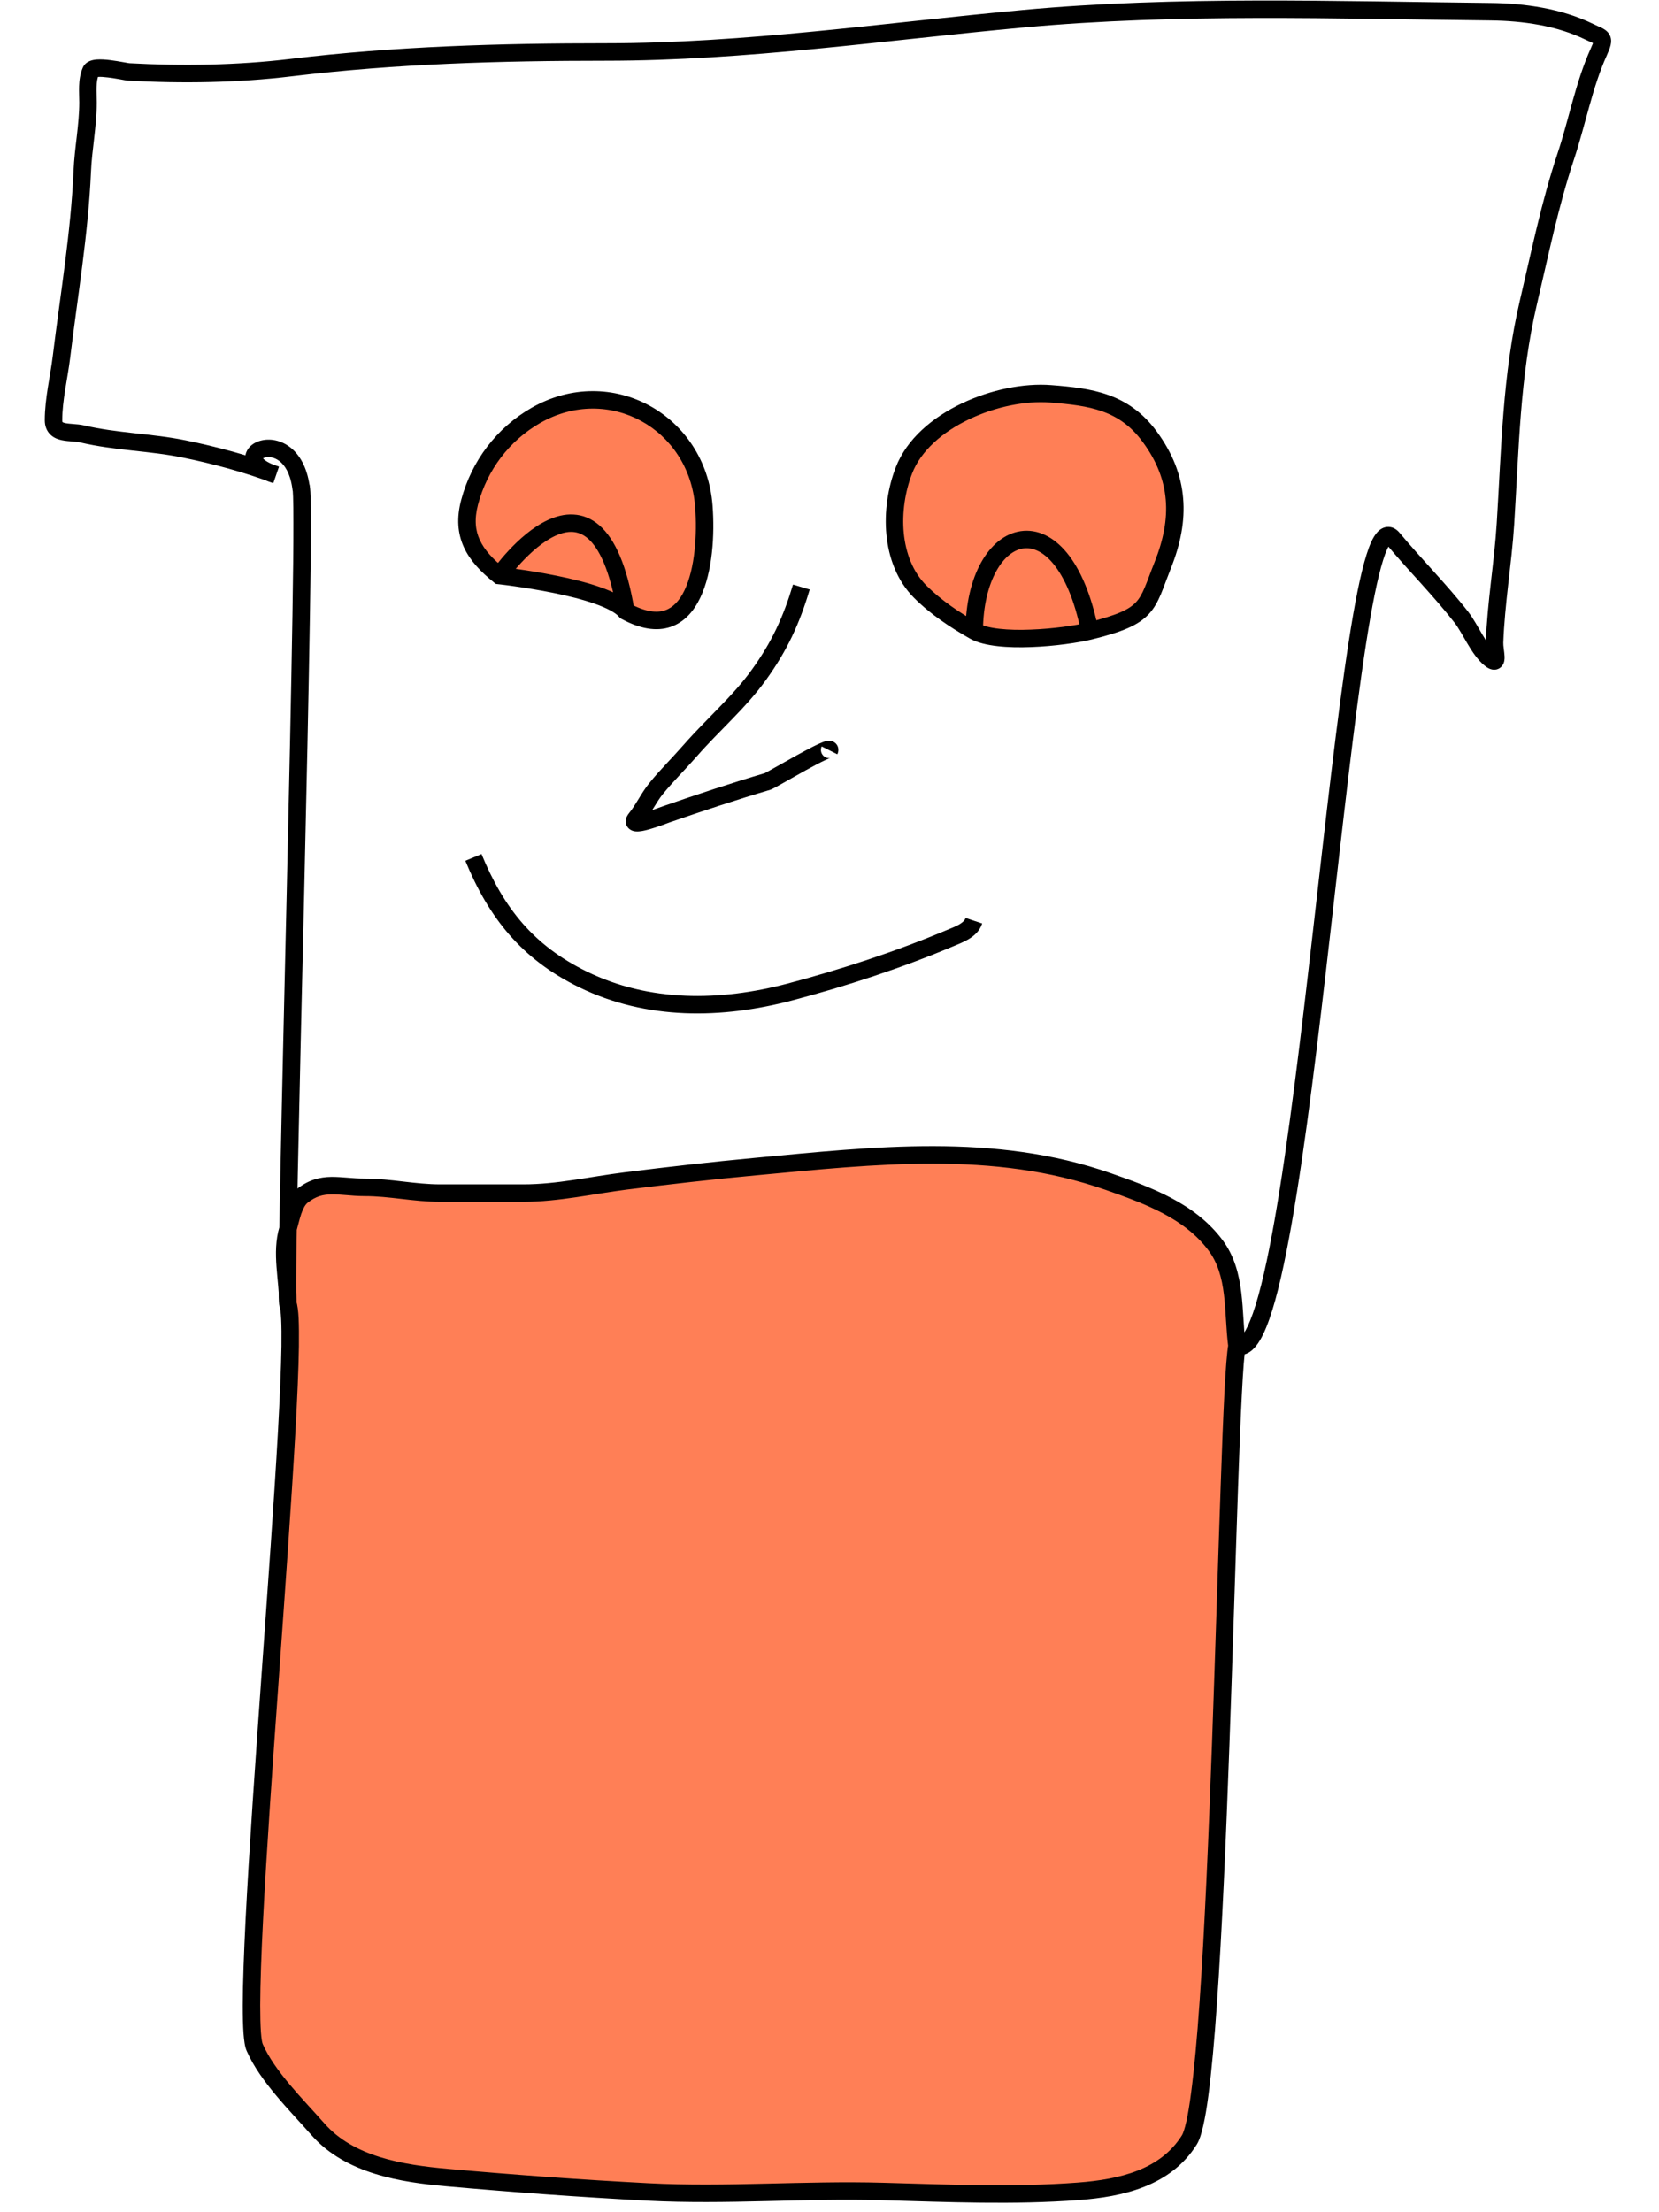 <svg width="120" height="160" viewBox="0 0 27 38" fill="none" xmlns="http://www.w3.org/2000/svg">
<path d="M7.317 8.629C7.169 9.192 7.4 9.541 7.828 9.886C7.828 9.886 9.655 10.084 10 10.5C11.187 11.143 11.416 9.671 11.342 8.694C11.231 7.243 9.726 6.41 8.457 7.135C7.89 7.459 7.484 7.997 7.317 8.629Z" fill="#FF7F56"/>
<path d="M15.986 10.838C16.388 11.067 17.527 10.948 17.971 10.838C19 10.584 18.942 10.418 19.225 9.707C19.541 8.914 19.52 8.206 19 7.5C18.557 6.898 17.985 6.817 17.298 6.764C16.414 6.696 15.121 7.195 14.778 8.082C14.523 8.739 14.537 9.642 15.058 10.163C15.329 10.434 15.654 10.649 15.986 10.838Z" fill="#FF7F56"/>
<path d="M3.625 35.17C3.311 34.453 4.461 23.129 4.196 22.397C4.196 21.973 4.072 21.521 4.196 21.112C4.25 20.934 4.29 20.664 4.441 20.544C4.786 20.267 5.08 20.395 5.514 20.395C5.95 20.395 6.376 20.494 6.81 20.494H8.243C8.831 20.494 9.415 20.359 10 20.286C10.747 20.192 11.485 20.108 12.234 20.039C14.269 19.85 16.322 19.607 18.29 20.297C18.965 20.533 19.686 20.795 20.129 21.387C20.501 21.882 20.424 22.535 20.5 23.116C20.317 24.078 20.209 35.913 19.682 36.757C19.273 37.412 18.511 37.586 17.777 37.641C16.654 37.726 15.538 37.675 14.414 37.644C13.066 37.606 11.726 37.722 10.378 37.652C9.225 37.592 8.076 37.507 6.925 37.405C6.154 37.336 5.257 37.195 4.712 36.576C4.35 36.165 3.844 35.669 3.625 35.17Z" fill="#FF7F56"/>
<path d="M7.828 9.886L7.734 10.003L7.768 10.03L7.812 10.035L7.828 9.886ZM7.317 8.629L7.462 8.667L7.462 8.667L7.317 8.629ZM8.457 7.135L8.382 7.005L8.382 7.005L8.457 7.135ZM11.342 8.694L11.491 8.683L11.491 8.683L11.342 8.694ZM10 10.5L9.885 10.596L9.903 10.618L9.929 10.632L10 10.5ZM17.971 10.838L18.007 10.984L18.007 10.984L17.971 10.838ZM15.058 10.163L14.952 10.269L14.952 10.269L15.058 10.163ZM14.778 8.082L14.918 8.136L14.918 8.136L14.778 8.082ZM17.298 6.764L17.287 6.914L17.298 6.764ZM19 7.5L19.121 7.411L19.121 7.411L19 7.5ZM19.225 9.707L19.364 9.763L19.364 9.763L19.225 9.707ZM12.286 11.593L12.164 11.506L12.164 11.506L12.286 11.593ZM11.111 12.889L11.224 12.988L11.111 12.889ZM10.521 13.545L10.405 13.451L10.405 13.451L10.521 13.545ZM10.175 14.059L10.291 14.154L10.291 14.154L10.175 14.059ZM10.705 13.985L10.656 13.843L10.656 13.843L10.705 13.985ZM12.44 13.422L12.483 13.566L12.483 13.566L12.44 13.422ZM9.264 16.823L9.33 16.688L9.264 16.823ZM12.819 17.04L12.857 17.185L12.857 17.185L12.819 17.04ZM15.572 16.115L15.63 16.253L15.63 16.253L15.572 16.115ZM3.625 35.17L3.488 35.23L3.488 35.23L3.625 35.17ZM4.712 36.576L4.825 36.477L4.825 36.477L4.712 36.576ZM6.925 37.405L6.938 37.255L6.938 37.255L6.925 37.405ZM10.378 37.652L10.371 37.802L10.371 37.802L10.378 37.652ZM14.414 37.644L14.418 37.494L14.418 37.494L14.414 37.644ZM17.777 37.641L17.788 37.791L17.788 37.791L17.777 37.641ZM19.682 36.757L19.555 36.678L19.555 36.678L19.682 36.757ZM20.129 21.387L20.009 21.477L20.009 21.477L20.129 21.387ZM18.29 20.297L18.34 20.155L18.34 20.155L18.29 20.297ZM12.234 20.039L12.248 20.188L12.248 20.188L12.234 20.039ZM10 20.286L10.018 20.434L10.018 20.434L10 20.286ZM4.441 20.544L4.347 20.427L4.347 20.427L4.441 20.544ZM4.196 21.112L4.053 21.068L4.053 21.068L4.196 21.112ZM23.179 9.249L23.294 9.153L23.294 9.153L23.179 9.249ZM24.354 10.602L24.473 10.51L24.473 10.51L24.354 10.602ZM24.851 11.319L24.945 11.202L24.945 11.202L24.851 11.319ZM24.925 11.033L25.075 11.039L25.075 11.039L24.925 11.033ZM25.112 9.002L24.962 8.992L24.962 8.992L25.112 9.002ZM25.507 5.192L25.361 5.157L25.361 5.157L25.507 5.192ZM26.149 2.682L26.292 2.73L26.292 2.73L26.149 2.682ZM26.715 0.893L26.578 0.831L26.578 0.831L26.715 0.893ZM26.556 0.547L26.49 0.682L26.49 0.682L26.556 0.547ZM24.854 0.201L24.852 0.351L24.852 0.351L24.854 0.201ZM16.829 0.322L16.843 0.471L16.843 0.471L16.829 0.322ZM4.248 1.162L4.23 1.013L4.248 1.162ZM1.464 1.236L1.473 1.086L1.473 1.086L1.464 1.236ZM0.811 1.219L0.948 1.28L0.948 1.28L0.811 1.219ZM0.663 2.946L0.513 2.94L0.513 2.94L0.663 2.946ZM0.306 6.13L0.157 6.112L0.306 6.13ZM0.663 7.454L0.628 7.6L0.628 7.6L0.663 7.454ZM2.414 7.712L2.384 7.859L2.384 7.859L2.414 7.712ZM3.99 8.156L3.945 8.3L4.043 8.016L3.99 8.156ZM4.418 8.354L4.27 8.376L4.278 8.432L4.322 8.469L4.418 8.354ZM7.922 9.769C7.715 9.602 7.571 9.446 7.493 9.276C7.416 9.112 7.396 8.92 7.462 8.667L7.172 8.59C7.09 8.901 7.111 9.165 7.22 9.402C7.327 9.634 7.513 9.825 7.734 10.003L7.922 9.769ZM7.462 8.667C7.619 8.073 8 7.569 8.531 7.265L8.382 7.005C7.78 7.349 7.349 7.921 7.172 8.59L7.462 8.667ZM8.531 7.265C9.702 6.596 11.09 7.36 11.192 8.706L11.491 8.683C11.373 7.126 9.751 6.223 8.382 7.005L8.531 7.265ZM11.192 8.706C11.229 9.185 11.188 9.766 11.009 10.14C10.921 10.324 10.808 10.439 10.673 10.484C10.54 10.529 10.347 10.517 10.071 10.368L9.929 10.632C10.247 10.804 10.528 10.85 10.769 10.769C11.009 10.688 11.171 10.495 11.279 10.269C11.493 9.824 11.529 9.18 11.491 8.683L11.192 8.706ZM10.116 10.404C10.055 10.331 9.97 10.272 9.879 10.222C9.787 10.172 9.679 10.127 9.565 10.087C9.336 10.006 9.067 9.941 8.814 9.89C8.561 9.838 8.318 9.8 8.14 9.775C8.05 9.762 7.977 9.753 7.925 9.746C7.9 9.743 7.879 9.741 7.866 9.739C7.859 9.738 7.853 9.738 7.85 9.737C7.848 9.737 7.847 9.737 7.846 9.737C7.845 9.737 7.845 9.737 7.844 9.737C7.844 9.737 7.844 9.737 7.844 9.737C7.844 9.737 7.844 9.737 7.844 9.737C7.844 9.737 7.844 9.737 7.828 9.886C7.812 10.035 7.812 10.035 7.812 10.035C7.812 10.035 7.812 10.035 7.812 10.035C7.812 10.035 7.812 10.035 7.812 10.035C7.812 10.035 7.812 10.035 7.813 10.035C7.814 10.035 7.815 10.035 7.817 10.036C7.82 10.036 7.825 10.036 7.831 10.037C7.844 10.039 7.864 10.041 7.889 10.044C7.939 10.05 8.01 10.059 8.098 10.072C8.272 10.097 8.508 10.134 8.755 10.184C9.002 10.234 9.255 10.296 9.465 10.37C9.571 10.407 9.662 10.446 9.736 10.486C9.811 10.527 9.859 10.564 9.885 10.596L10.116 10.404ZM17.935 10.693C17.725 10.745 17.34 10.801 16.957 10.815C16.766 10.823 16.58 10.819 16.42 10.801C16.256 10.783 16.134 10.75 16.06 10.708L15.912 10.969C16.039 11.041 16.209 11.079 16.386 11.099C16.566 11.12 16.768 11.123 16.968 11.115C17.367 11.1 17.773 11.041 18.007 10.984L17.935 10.693ZM16.06 10.708C15.733 10.522 15.421 10.314 15.164 10.057L14.952 10.269C15.236 10.554 15.575 10.777 15.912 10.969L16.06 10.708ZM15.164 10.057C14.934 9.827 14.811 9.507 14.776 9.159C14.742 8.811 14.799 8.444 14.918 8.136L14.638 8.028C14.503 8.377 14.439 8.791 14.478 9.188C14.517 9.586 14.661 9.978 14.952 10.269L15.164 10.057ZM14.918 8.136C15.07 7.742 15.442 7.419 15.9 7.201C16.356 6.983 16.874 6.882 17.287 6.914L17.309 6.615C16.838 6.578 16.268 6.693 15.771 6.93C15.275 7.166 14.829 7.535 14.638 8.028L14.918 8.136ZM17.287 6.914C17.971 6.967 18.479 7.045 18.879 7.589L19.121 7.411C18.634 6.75 17.998 6.668 17.309 6.615L17.287 6.914ZM18.879 7.589C19.125 7.922 19.248 8.25 19.276 8.584C19.305 8.919 19.238 9.27 19.086 9.652L19.364 9.763C19.529 9.351 19.609 8.952 19.575 8.558C19.542 8.163 19.395 7.784 19.121 7.411L18.879 7.589ZM19.086 9.652C19.01 9.841 18.967 9.969 18.916 10.089C18.869 10.202 18.825 10.279 18.767 10.342C18.652 10.467 18.451 10.565 17.935 10.693L18.007 10.984C18.52 10.857 18.805 10.744 18.988 10.545C19.08 10.446 19.139 10.332 19.193 10.206C19.242 10.088 19.299 9.928 19.364 9.763L19.086 9.652ZM12.873 10.041C12.705 10.603 12.507 11.031 12.164 11.506L12.408 11.681C12.772 11.176 12.984 10.717 13.16 10.126L12.873 10.041ZM12.164 11.506C12.001 11.733 11.809 11.941 11.606 12.15C11.406 12.357 11.193 12.568 10.998 12.79L11.224 12.988C11.412 12.773 11.615 12.572 11.822 12.359C12.026 12.148 12.231 11.927 12.408 11.681L12.164 11.506ZM10.998 12.79C10.901 12.901 10.803 13.005 10.703 13.113C10.603 13.22 10.502 13.33 10.405 13.451L10.637 13.64C10.729 13.528 10.824 13.423 10.923 13.317C11.021 13.212 11.123 13.103 11.224 12.988L10.998 12.79ZM10.405 13.451C10.332 13.54 10.273 13.637 10.22 13.724C10.166 13.813 10.117 13.893 10.059 13.964L10.291 14.154C10.364 14.064 10.424 13.967 10.476 13.88C10.531 13.79 10.58 13.711 10.637 13.64L10.405 13.451ZM10.059 13.964C10.045 13.981 10.03 14.002 10.018 14.027C10.007 14.05 9.993 14.09 10.002 14.138C10.012 14.194 10.047 14.233 10.084 14.255C10.116 14.274 10.148 14.279 10.167 14.281C10.207 14.285 10.25 14.28 10.283 14.274C10.32 14.267 10.359 14.258 10.398 14.247C10.549 14.205 10.734 14.133 10.754 14.126L10.656 13.843C10.616 13.856 10.457 13.919 10.318 13.958C10.284 13.967 10.254 13.974 10.23 13.979C10.204 13.983 10.195 13.982 10.197 13.983C10.198 13.983 10.215 13.984 10.236 13.996C10.262 14.012 10.29 14.042 10.297 14.086C10.304 14.123 10.293 14.148 10.29 14.153C10.287 14.16 10.286 14.16 10.291 14.154L10.059 13.964ZM10.754 14.126C11.329 13.928 11.902 13.738 12.483 13.566L12.397 13.278C11.81 13.452 11.233 13.644 10.656 13.843L10.754 14.126ZM12.483 13.566C12.502 13.56 12.523 13.549 12.53 13.545C12.543 13.539 12.559 13.53 12.576 13.521C12.612 13.501 12.659 13.475 12.712 13.445C12.819 13.384 12.955 13.307 13.087 13.234C13.22 13.161 13.345 13.094 13.432 13.054C13.478 13.032 13.503 13.023 13.51 13.022C13.511 13.021 13.506 13.023 13.498 13.023C13.493 13.023 13.466 13.025 13.435 13.01C13.391 12.99 13.358 12.946 13.353 12.893C13.35 12.854 13.363 12.827 13.366 12.822L13.634 12.956C13.641 12.943 13.656 12.91 13.652 12.867C13.647 12.808 13.611 12.762 13.563 12.739C13.527 12.722 13.494 12.723 13.481 12.724C13.464 12.725 13.45 12.728 13.439 12.73C13.4 12.74 13.351 12.761 13.305 12.782C13.208 12.827 13.075 12.898 12.942 12.971C12.808 13.045 12.671 13.123 12.564 13.183C12.511 13.214 12.466 13.239 12.432 13.257C12.415 13.267 12.402 13.273 12.393 13.278C12.379 13.286 12.385 13.282 12.397 13.278L12.483 13.566ZM7.244 14.786C7.649 15.768 8.211 16.475 9.198 16.958L9.33 16.688C8.421 16.244 7.904 15.601 7.522 14.671L7.244 14.786ZM9.198 16.958C10.36 17.526 11.651 17.503 12.857 17.185L12.78 16.895C11.619 17.201 10.406 17.215 9.33 16.688L9.198 16.958ZM12.857 17.185C13.791 16.939 14.737 16.629 15.63 16.253L15.514 15.976C14.636 16.346 13.703 16.651 12.78 16.895L12.857 17.185ZM15.63 16.253C15.698 16.224 15.802 16.185 15.89 16.132C15.981 16.077 16.08 15.995 16.123 15.863L15.839 15.768C15.827 15.803 15.797 15.838 15.736 15.875C15.671 15.914 15.598 15.941 15.514 15.976L15.63 16.253ZM4.055 22.448C4.063 22.469 4.074 22.535 4.08 22.66C4.086 22.779 4.087 22.935 4.085 23.124C4.079 23.502 4.057 24.005 4.025 24.592C3.959 25.767 3.85 27.272 3.742 28.778C3.635 30.284 3.529 31.791 3.469 32.967C3.44 33.555 3.421 34.062 3.42 34.445C3.42 34.636 3.424 34.8 3.433 34.927C3.442 35.047 3.456 35.159 3.488 35.23L3.763 35.11C3.755 35.092 3.741 35.031 3.732 34.906C3.724 34.788 3.72 34.634 3.72 34.446C3.721 34.07 3.739 33.568 3.769 32.982C3.828 31.81 3.934 30.306 4.042 28.8C4.149 27.294 4.258 25.786 4.324 24.609C4.357 24.02 4.379 23.513 4.385 23.128C4.387 22.937 4.386 22.773 4.38 22.645C4.374 22.524 4.362 22.416 4.337 22.346L4.055 22.448ZM3.488 35.23C3.606 35.5 3.798 35.761 4 36.002C4.199 36.24 4.426 36.477 4.6 36.675L4.825 36.477C4.637 36.263 4.429 36.047 4.23 35.81C4.033 35.575 3.863 35.34 3.763 35.11L3.488 35.23ZM4.6 36.675C5.189 37.344 6.146 37.486 6.912 37.554L6.938 37.255C6.163 37.186 5.326 37.046 4.825 36.477L4.6 36.675ZM6.912 37.554C8.065 37.657 9.215 37.741 10.371 37.802L10.386 37.502C9.234 37.442 8.088 37.358 6.938 37.255L6.912 37.554ZM10.371 37.802C11.051 37.837 11.728 37.826 12.399 37.81C13.073 37.794 13.741 37.775 14.41 37.794L14.418 37.494C13.739 37.475 13.063 37.495 12.393 37.51C11.721 37.526 11.054 37.537 10.386 37.502L10.371 37.802ZM14.41 37.794C15.53 37.825 16.655 37.876 17.788 37.791L17.765 37.491C16.652 37.575 15.546 37.525 14.418 37.494L14.41 37.794ZM17.788 37.791C18.527 37.735 19.358 37.558 19.809 36.837L19.555 36.678C19.187 37.266 18.495 37.436 17.765 37.491L17.788 37.791ZM19.809 36.837C19.857 36.76 19.892 36.642 19.922 36.508C19.954 36.369 19.983 36.193 20.01 35.988C20.064 35.577 20.113 35.038 20.156 34.415C20.244 33.169 20.312 31.579 20.37 29.986C20.428 28.395 20.475 26.796 20.519 25.54C20.541 24.911 20.562 24.367 20.584 23.951C20.605 23.53 20.627 23.252 20.647 23.144L20.353 23.088C20.328 23.221 20.305 23.523 20.284 23.936C20.263 24.355 20.241 24.9 20.22 25.529C20.175 26.79 20.128 28.382 20.07 29.975C20.012 31.567 19.944 33.154 19.857 34.394C19.814 35.015 19.765 35.547 19.712 35.948C19.686 36.149 19.658 36.315 19.63 36.443C19.6 36.575 19.573 36.648 19.555 36.678L19.809 36.837ZM20.649 23.096C20.63 22.957 20.621 22.812 20.612 22.661C20.603 22.511 20.593 22.355 20.574 22.201C20.536 21.892 20.458 21.575 20.249 21.297L20.009 21.477C20.172 21.694 20.241 21.951 20.276 22.237C20.294 22.381 20.303 22.528 20.312 22.68C20.322 22.829 20.331 22.984 20.351 23.136L20.649 23.096ZM20.249 21.297C19.774 20.662 19.007 20.389 18.34 20.155L18.241 20.438C18.923 20.677 19.597 20.927 20.009 21.477L20.249 21.297ZM18.34 20.155C16.335 19.452 14.245 19.701 12.22 19.889L12.248 20.188C14.292 19.998 16.31 19.762 18.241 20.438L18.34 20.155ZM12.22 19.889C11.469 19.959 10.729 20.043 9.981 20.137L10.018 20.434C10.765 20.341 11.501 20.257 12.248 20.188L12.22 19.889ZM9.981 20.137C9.375 20.213 8.82 20.344 8.243 20.344V20.644C8.843 20.644 9.456 20.505 10.018 20.434L9.981 20.137ZM8.243 20.344H6.81V20.644H8.243V20.344ZM6.81 20.344C6.603 20.344 6.396 20.321 6.18 20.296C5.966 20.271 5.742 20.245 5.514 20.245V20.546C5.722 20.546 5.929 20.569 6.145 20.594C6.359 20.619 6.583 20.644 6.81 20.644V20.344ZM5.514 20.245C5.412 20.245 5.318 20.238 5.224 20.23C5.132 20.223 5.036 20.215 4.942 20.216C4.745 20.219 4.551 20.264 4.347 20.427L4.534 20.661C4.676 20.547 4.802 20.518 4.946 20.516C5.023 20.515 5.104 20.521 5.2 20.529C5.293 20.537 5.399 20.546 5.514 20.546V20.245ZM4.347 20.427C4.237 20.515 4.178 20.647 4.14 20.758C4.121 20.816 4.105 20.874 4.091 20.927C4.077 20.982 4.065 21.027 4.053 21.068L4.34 21.156C4.354 21.108 4.368 21.053 4.381 21.003C4.395 20.951 4.408 20.902 4.424 20.854C4.458 20.756 4.494 20.693 4.534 20.661L4.347 20.427ZM4.053 21.068C3.982 21.3 3.984 21.538 4 21.76C4.017 21.992 4.046 22.191 4.046 22.397H4.346C4.346 22.179 4.314 21.94 4.299 21.738C4.284 21.526 4.286 21.333 4.34 21.156L4.053 21.068ZM20.446 23.256C20.521 23.285 20.598 23.282 20.669 23.25C20.735 23.221 20.788 23.171 20.831 23.116C20.916 23.009 20.99 22.849 21.057 22.657C21.193 22.271 21.319 21.703 21.439 21.022C21.68 19.659 21.9 17.811 22.108 15.987C22.318 14.16 22.516 12.357 22.715 11.073C22.815 10.429 22.914 9.926 23.012 9.617C23.062 9.456 23.106 9.373 23.133 9.343C23.144 9.331 23.131 9.352 23.096 9.35C23.06 9.349 23.05 9.329 23.064 9.345L23.294 9.153C23.255 9.106 23.192 9.053 23.105 9.051C23.017 9.048 22.952 9.097 22.912 9.141C22.835 9.224 22.776 9.366 22.726 9.526C22.62 9.859 22.519 10.383 22.419 11.027C22.219 12.318 22.019 14.13 21.81 15.953C21.601 17.779 21.383 19.617 21.144 20.97C21.024 21.648 20.901 22.196 20.774 22.558C20.71 22.741 20.649 22.863 20.596 22.93C20.569 22.963 20.552 22.974 20.547 22.976C20.545 22.977 20.547 22.976 20.55 22.976C20.553 22.976 20.555 22.976 20.554 22.976L20.446 23.256ZM23.064 9.345C23.257 9.577 23.462 9.801 23.662 10.022C23.862 10.245 24.057 10.465 24.236 10.694L24.473 10.51C24.287 10.271 24.085 10.044 23.884 9.821C23.683 9.597 23.483 9.379 23.294 9.153L23.064 9.345ZM24.236 10.694C24.308 10.787 24.373 10.911 24.458 11.054C24.537 11.187 24.633 11.337 24.757 11.436L24.945 11.202C24.869 11.141 24.796 11.035 24.716 10.901C24.643 10.777 24.56 10.623 24.473 10.51L24.236 10.694ZM24.757 11.436C24.782 11.456 24.812 11.477 24.846 11.49C24.879 11.503 24.943 11.518 25.007 11.48C25.067 11.444 25.085 11.385 25.091 11.359C25.097 11.329 25.098 11.299 25.097 11.278C25.095 11.235 25.088 11.182 25.083 11.144C25.077 11.099 25.074 11.064 25.075 11.039L24.775 11.028C24.773 11.081 24.78 11.137 24.785 11.181C24.791 11.23 24.796 11.263 24.797 11.289C24.797 11.301 24.796 11.302 24.798 11.295C24.798 11.291 24.807 11.25 24.853 11.222C24.903 11.192 24.948 11.208 24.955 11.21C24.963 11.213 24.96 11.214 24.945 11.202L24.757 11.436ZM25.075 11.039C25.087 10.709 25.122 10.375 25.16 10.036C25.198 9.698 25.24 9.354 25.262 9.011L24.962 8.992C24.941 9.325 24.901 9.661 24.862 10.002C24.824 10.342 24.787 10.686 24.775 11.028L25.075 11.039ZM25.262 9.011C25.344 7.713 25.359 6.477 25.653 5.226L25.361 5.157C25.059 6.44 25.043 7.715 24.962 8.992L25.262 9.011ZM25.653 5.226C25.854 4.372 26.02 3.547 26.292 2.73L26.007 2.635C25.729 3.469 25.559 4.316 25.361 5.157L25.653 5.226ZM26.292 2.73C26.39 2.434 26.469 2.122 26.553 1.825C26.637 1.523 26.727 1.231 26.852 0.954L26.578 0.831C26.444 1.129 26.349 1.439 26.264 1.744C26.178 2.051 26.103 2.348 26.007 2.635L26.292 2.73ZM26.852 0.954C26.881 0.89 26.905 0.831 26.918 0.78C26.931 0.727 26.938 0.653 26.893 0.584C26.856 0.525 26.797 0.494 26.762 0.477C26.742 0.467 26.719 0.457 26.696 0.447C26.673 0.436 26.649 0.425 26.621 0.412L26.49 0.682C26.521 0.697 26.549 0.709 26.572 0.72C26.597 0.731 26.614 0.739 26.629 0.746C26.644 0.754 26.65 0.758 26.652 0.759C26.654 0.761 26.648 0.756 26.64 0.745C26.621 0.715 26.631 0.691 26.627 0.709C26.622 0.729 26.608 0.764 26.578 0.831L26.852 0.954ZM26.621 0.412C26.072 0.145 25.443 0.057 24.855 0.051L24.852 0.351C25.416 0.357 25.996 0.441 26.49 0.682L26.621 0.412ZM24.855 0.051C22.2 0.023 19.477 -0.073 16.816 0.172L16.843 0.471C19.485 0.228 22.186 0.323 24.852 0.351L24.855 0.051ZM16.816 0.172C14.422 0.393 12.046 0.743 9.659 0.743V1.043C12.064 1.043 14.472 0.689 16.843 0.471L16.816 0.172ZM9.659 0.743C7.839 0.743 6.045 0.794 4.23 1.013L4.266 1.31C6.064 1.094 7.844 1.043 9.659 1.043V0.743ZM4.23 1.013C3.33 1.121 2.382 1.136 1.473 1.086L1.456 1.385C2.38 1.437 3.345 1.422 4.266 1.31L4.23 1.013ZM1.473 1.086C1.473 1.086 1.465 1.085 1.441 1.081C1.42 1.077 1.395 1.073 1.363 1.067C1.302 1.056 1.225 1.043 1.147 1.033C1.071 1.023 0.986 1.017 0.913 1.022C0.877 1.025 0.835 1.031 0.796 1.047C0.757 1.062 0.703 1.094 0.674 1.158L0.948 1.28C0.941 1.297 0.93 1.309 0.921 1.316C0.913 1.323 0.907 1.325 0.906 1.325C0.906 1.326 0.914 1.323 0.936 1.321C0.978 1.318 1.039 1.322 1.11 1.331C1.179 1.339 1.25 1.352 1.31 1.362C1.362 1.372 1.425 1.384 1.456 1.385L1.473 1.086ZM0.674 1.158C0.626 1.267 0.612 1.38 0.609 1.481C0.606 1.573 0.612 1.689 0.612 1.76H0.912C0.912 1.655 0.906 1.584 0.909 1.491C0.911 1.407 0.923 1.338 0.948 1.28L0.674 1.158ZM0.612 1.76C0.612 1.95 0.592 2.139 0.57 2.336C0.547 2.53 0.522 2.734 0.513 2.94L0.813 2.952C0.821 2.76 0.845 2.57 0.868 2.37C0.89 2.173 0.912 1.968 0.912 1.76H0.612ZM0.513 2.94C0.468 3.989 0.286 5.052 0.157 6.112L0.455 6.149C0.581 5.108 0.767 4.017 0.813 2.952L0.513 2.94ZM0.157 6.112C0.136 6.286 0.103 6.461 0.073 6.65C0.044 6.835 0.019 7.028 0.019 7.218H0.319C0.319 7.052 0.341 6.879 0.369 6.697C0.397 6.52 0.433 6.329 0.455 6.149L0.157 6.112ZM0.019 7.218C0.019 7.313 0.048 7.398 0.113 7.463C0.173 7.523 0.249 7.548 0.31 7.561C0.372 7.574 0.439 7.579 0.491 7.583C0.548 7.587 0.592 7.591 0.628 7.6L0.697 7.308C0.635 7.293 0.567 7.288 0.514 7.284C0.455 7.279 0.411 7.276 0.373 7.268C0.335 7.26 0.325 7.251 0.324 7.25C0.323 7.249 0.323 7.249 0.323 7.249C0.323 7.249 0.323 7.249 0.322 7.247C0.321 7.244 0.319 7.235 0.319 7.218H0.019ZM0.628 7.6C0.928 7.671 1.229 7.706 1.522 7.739C1.817 7.771 2.102 7.801 2.384 7.859L2.444 7.565C2.146 7.504 1.845 7.473 1.555 7.441C1.262 7.408 0.978 7.374 0.697 7.308L0.628 7.6ZM2.384 7.859C2.896 7.963 3.45 8.111 3.937 8.297L4.043 8.016C3.538 7.824 2.967 7.672 2.444 7.565L2.384 7.859ZM4.035 8.013C3.921 7.978 3.849 7.94 3.807 7.909C3.763 7.877 3.761 7.859 3.762 7.863C3.764 7.873 3.758 7.882 3.759 7.881C3.762 7.878 3.776 7.866 3.806 7.858C3.866 7.843 3.96 7.851 4.049 7.919C4.137 7.986 4.232 8.121 4.27 8.376L4.567 8.332C4.52 8.019 4.395 7.806 4.232 7.681C4.07 7.557 3.882 7.529 3.732 7.568C3.658 7.587 3.585 7.624 3.532 7.685C3.477 7.748 3.447 7.836 3.469 7.93C3.49 8.02 3.551 8.093 3.628 8.15C3.706 8.208 3.812 8.258 3.945 8.3L4.035 8.013ZM4.322 8.469C4.29 8.442 4.28 8.41 4.28 8.409C4.278 8.405 4.278 8.402 4.277 8.401C4.277 8.399 4.277 8.398 4.277 8.398C4.276 8.398 4.277 8.399 4.277 8.403C4.278 8.406 4.278 8.411 4.279 8.417C4.281 8.441 4.283 8.479 4.285 8.532C4.289 8.636 4.29 8.787 4.29 8.981C4.291 9.366 4.285 9.913 4.274 10.568C4.253 11.877 4.215 13.614 4.175 15.354C4.135 17.094 4.093 18.835 4.067 20.151C4.053 20.809 4.043 21.361 4.039 21.753C4.037 21.949 4.037 22.106 4.038 22.217C4.038 22.272 4.039 22.317 4.041 22.351C4.042 22.367 4.042 22.382 4.044 22.395C4.045 22.402 4.046 22.41 4.047 22.418C4.048 22.422 4.051 22.442 4.062 22.464L4.33 22.33C4.336 22.341 4.339 22.351 4.34 22.354C4.341 22.359 4.342 22.362 4.342 22.363C4.343 22.366 4.343 22.367 4.342 22.364C4.342 22.36 4.341 22.351 4.34 22.337C4.339 22.309 4.338 22.268 4.338 22.214C4.337 22.107 4.337 21.952 4.339 21.756C4.343 21.366 4.353 20.815 4.366 20.157C4.393 18.842 4.435 17.101 4.475 15.361C4.515 13.621 4.553 11.883 4.574 10.572C4.585 9.918 4.591 9.369 4.59 8.98C4.59 8.786 4.589 8.631 4.585 8.522C4.583 8.468 4.581 8.422 4.577 8.389C4.576 8.372 4.574 8.355 4.571 8.339C4.569 8.332 4.567 8.321 4.562 8.308C4.56 8.303 4.549 8.268 4.515 8.239L4.322 8.469ZM16.136 10.839C16.139 10.399 16.232 10.049 16.367 9.807C16.503 9.563 16.672 9.443 16.828 9.421C16.979 9.399 17.163 9.462 17.348 9.688C17.534 9.916 17.709 10.297 17.824 10.868L18.118 10.809C17.997 10.21 17.808 9.777 17.58 9.498C17.351 9.218 17.071 9.083 16.786 9.124C16.506 9.164 16.269 9.367 16.105 9.661C15.94 9.956 15.839 10.358 15.836 10.837L16.136 10.839ZM7.828 9.886C7.951 9.972 7.951 9.972 7.951 9.972C7.951 9.972 7.951 9.972 7.951 9.972C7.951 9.972 7.951 9.972 7.951 9.972C7.951 9.972 7.951 9.971 7.951 9.971C7.952 9.97 7.953 9.969 7.955 9.967C7.957 9.963 7.962 9.957 7.967 9.949C7.979 9.933 7.996 9.91 8.019 9.882C8.063 9.825 8.128 9.747 8.207 9.662C8.367 9.49 8.576 9.303 8.789 9.204C8.895 9.156 8.994 9.132 9.085 9.137C9.173 9.142 9.262 9.174 9.351 9.251C9.537 9.414 9.728 9.782 9.852 10.525L10.148 10.475C10.022 9.718 9.816 9.259 9.548 9.025C9.41 8.905 9.258 8.846 9.101 8.838C8.947 8.829 8.799 8.87 8.664 8.932C8.397 9.055 8.156 9.276 7.987 9.458C7.901 9.55 7.831 9.635 7.783 9.696C7.758 9.727 7.739 9.753 7.726 9.771C7.72 9.78 7.714 9.787 7.711 9.792C7.709 9.794 7.708 9.796 7.707 9.797C7.706 9.798 7.706 9.799 7.706 9.799C7.705 9.799 7.705 9.799 7.705 9.799C7.705 9.8 7.705 9.8 7.705 9.8C7.705 9.8 7.705 9.8 7.828 9.886Z" fill="black"/>
</svg>
